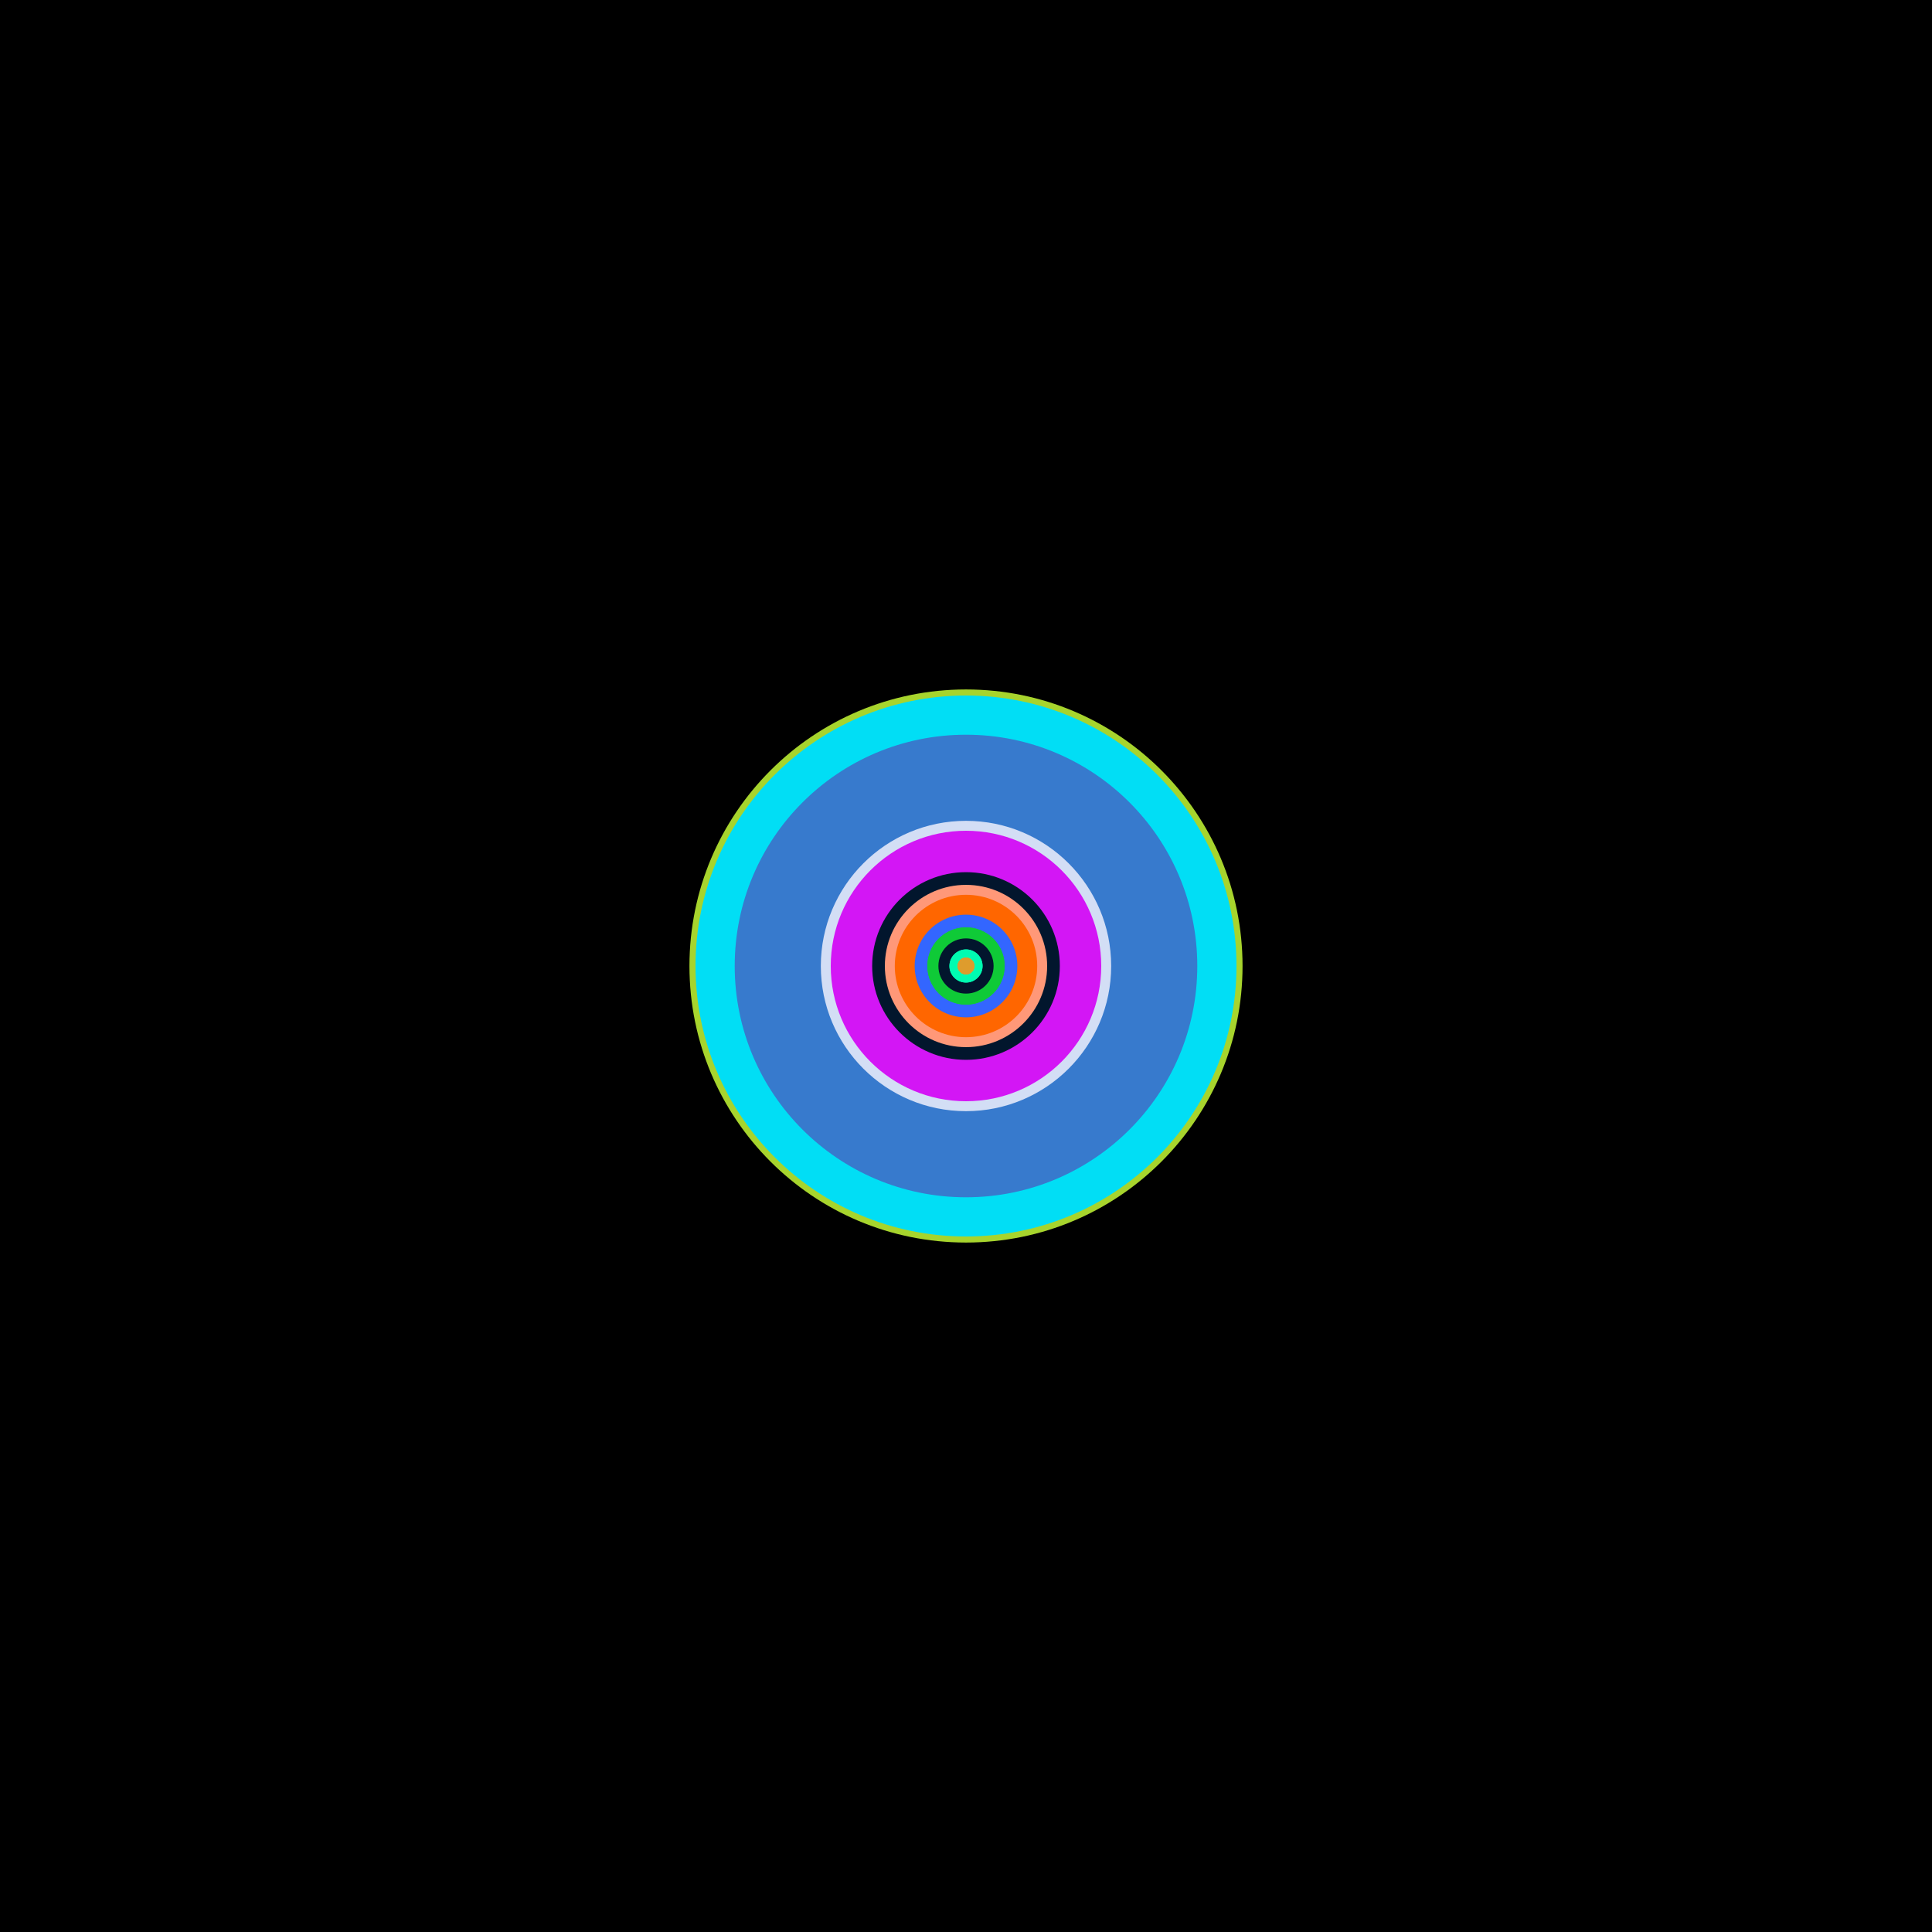 <?xml version="1.0" encoding="UTF-8" standalone="no"?>
<!DOCTYPE svg PUBLIC "-//W3C//DTD SVG 1.1//EN" "http://www.w3.org/Graphics/SVG/1.1/DTD/svg11.dtd">
<svg width="350" height="350" viewBox="0 0 350 350" version="1.1" xmlns="http://www.w3.org/2000/svg">
<rect x="0" y="0" width="350" height="350" style="fill:black;"/>
<circle cx="175.0" cy="175.0" r="50.1" fill="rgb(167,212,45)" />
<circle cx="175.0" cy="175.0" r="49.0" fill="rgb(1,222,245)" />
<circle cx="175.0" cy="175.0" r="46.0" fill="rgb(1,222,245)" />
<circle cx="175.0" cy="175.0" r="41.9" fill="rgb(55,122,205)" />
<circle cx="175.0" cy="175.0" r="41.0" fill="rgb(55,122,205)" />
<circle cx="175.0" cy="175.0" r="26.3" fill="rgb(211,222,245)" />
<circle cx="175.0" cy="175.0" r="24.5" fill="rgb(211,22,245)" />
<circle cx="175.0" cy="175.0" r="23.4" fill="rgb(211,22,245)" />
<circle cx="175.0" cy="175.0" r="23.1" fill="rgb(211,22,245)" />
<circle cx="175.0" cy="175.0" r="22.0" fill="rgb(211,22,245)" />
<circle cx="175.0" cy="175.0" r="20.3" fill="rgb(211,22,245)" />
<circle cx="175.0" cy="175.0" r="17.0" fill="rgb(2,22,45)" />
<circle cx="175.0" cy="175.0" r="16.8" fill="rgb(2,22,45)" />
<circle cx="175.0" cy="175.0" r="14.7" fill="rgb(255,152,120)" />
<circle cx="175.0" cy="175.0" r="13.9" fill="rgb(255,152,120)" />
<circle cx="175.0" cy="175.0" r="12.9" fill="rgb(255,102,0)" />
<circle cx="175.0" cy="175.0" r="12.1" fill="rgb(255,102,0)" />
<circle cx="175.0" cy="175.0" r="11.7" fill="rgb(255,102,0)" />
<circle cx="175.0" cy="175.0" r="11.1" fill="rgb(255,102,0)" />
<circle cx="175.0" cy="175.0" r="10.2" fill="rgb(255,102,0)" />
<circle cx="175.0" cy="175.0" r="10.2" fill="rgb(255,102,0)" />
<circle cx="175.0" cy="175.0" r="9.3" fill="rgb(51,102,255)" />
<circle cx="175.0" cy="175.0" r="8.5" fill="rgb(51,102,255)" />
<circle cx="175.0" cy="175.0" r="7.3" fill="rgb(51,102,255)" />
<circle cx="175.0" cy="175.0" r="7.2" fill="rgb(51,102,255)" />
<circle cx="175.0" cy="175.0" r="7.0" fill="rgb(15,202,55)" />
<circle cx="175.0" cy="175.0" r="7.0" fill="rgb(15,202,55)" />
<circle cx="175.0" cy="175.0" r="6.4" fill="rgb(15,202,55)" />
<circle cx="175.0" cy="175.0" r="5.9" fill="rgb(15,202,55)" />
<circle cx="175.0" cy="175.0" r="5.7" fill="rgb(15,202,55)" />
<circle cx="175.0" cy="175.0" r="5.3" fill="rgb(15,202,55)" />
<circle cx="175.0" cy="175.0" r="5.0" fill="rgb(2,22,45)" />
<circle cx="175.0" cy="175.0" r="4.9" fill="rgb(2,22,45)" />
<circle cx="175.0" cy="175.0" r="4.6" fill="rgb(2,22,45)" />
<circle cx="175.0" cy="175.0" r="4.5" fill="rgb(2,22,45)" />
<circle cx="175.0" cy="175.0" r="4.4" fill="rgb(2,22,45)" />
<circle cx="175.0" cy="175.0" r="4.4" fill="rgb(2,22,45)" />
<circle cx="175.0" cy="175.0" r="4.4" fill="rgb(2,22,45)" />
<circle cx="175.0" cy="175.0" r="4.2" fill="rgb(2,22,45)" />
<circle cx="175.0" cy="175.0" r="4.1" fill="rgb(2,22,45)" />
<circle cx="175.0" cy="175.0" r="4.1" fill="rgb(2,22,45)" />
<circle cx="175.0" cy="175.0" r="4.0" fill="rgb(2,22,45)" />
<circle cx="175.0" cy="175.0" r="3.9" fill="rgb(2,22,45)" />
<circle cx="175.0" cy="175.0" r="3.9" fill="rgb(2,22,45)" />
<circle cx="175.0" cy="175.0" r="3.8" fill="rgb(2,22,45)" />
<circle cx="175.0" cy="175.0" r="3.7" fill="rgb(2,22,45)" />
<circle cx="175.0" cy="175.0" r="3.5" fill="rgb(2,22,45)" />
<circle cx="175.0" cy="175.0" r="3.3" fill="rgb(2,22,45)" />
<circle cx="175.0" cy="175.0" r="3.3" fill="rgb(2,22,45)" />
<circle cx="175.0" cy="175.0" r="3.3" fill="rgb(2,22,45)" />
<circle cx="175.0" cy="175.0" r="3.3" fill="rgb(2,22,45)" />
<circle cx="175.0" cy="175.0" r="3.3" fill="rgb(2,22,45)" />
<circle cx="175.0" cy="175.0" r="3.2" fill="rgb(2,22,45)" />
<circle cx="175.0" cy="175.0" r="3.1" fill="rgb(2,22,45)" />
<circle cx="175.0" cy="175.0" r="3.1" fill="rgb(2,22,45)" />
<circle cx="175.0" cy="175.0" r="3.1" fill="rgb(2,22,45)" />
<circle cx="175.0" cy="175.0" r="3.1" fill="rgb(2,22,45)" />
<circle cx="175.0" cy="175.0" r="3.0" fill="rgb(0,252,177)" />
<circle cx="175.0" cy="175.0" r="3.0" fill="rgb(0,252,177)" />
<circle cx="175.0" cy="175.0" r="2.8" fill="rgb(0,252,177)" />
<circle cx="175.0" cy="175.0" r="2.7" fill="rgb(0,252,177)" />
<circle cx="175.0" cy="175.0" r="2.7" fill="rgb(0,252,177)" />
<circle cx="175.0" cy="175.0" r="2.6" fill="rgb(0,252,177)" />
<circle cx="175.0" cy="175.0" r="2.6" fill="rgb(0,252,177)" />
<circle cx="175.0" cy="175.0" r="2.6" fill="rgb(0,252,177)" />
<circle cx="175.0" cy="175.0" r="2.6" fill="rgb(0,252,177)" />
<circle cx="175.0" cy="175.0" r="2.5" fill="rgb(0,252,177)" />
<circle cx="175.0" cy="175.0" r="2.5" fill="rgb(0,252,177)" />
<circle cx="175.0" cy="175.0" r="2.4" fill="rgb(0,252,177)" />
<circle cx="175.0" cy="175.0" r="2.3" fill="rgb(0,252,177)" />
<circle cx="175.0" cy="175.0" r="2.3" fill="rgb(0,252,177)" />
<circle cx="175.0" cy="175.0" r="2.3" fill="rgb(0,252,177)" />
<circle cx="175.0" cy="175.0" r="2.3" fill="rgb(0,252,177)" />
<circle cx="175.0" cy="175.0" r="2.3" fill="rgb(0,252,177)" />
<circle cx="175.0" cy="175.0" r="2.2" fill="rgb(0,252,177)" />
<circle cx="175.0" cy="175.0" r="2.2" fill="rgb(0,252,177)" />
<circle cx="175.0" cy="175.0" r="2.2" fill="rgb(0,252,177)" />
<circle cx="175.0" cy="175.0" r="2.2" fill="rgb(0,252,177)" />
<circle cx="175.0" cy="175.0" r="2.2" fill="rgb(0,252,177)" />
<circle cx="175.0" cy="175.0" r="2.1" fill="rgb(0,252,177)" />
<circle cx="175.0" cy="175.0" r="2.1" fill="rgb(0,252,177)" />
<circle cx="175.0" cy="175.0" r="2.1" fill="rgb(0,252,177)" />
<circle cx="175.0" cy="175.0" r="2.1" fill="rgb(0,252,177)" />
<circle cx="175.0" cy="175.0" r="2.1" fill="rgb(0,252,177)" />
<circle cx="175.0" cy="175.0" r="2.1" fill="rgb(0,252,177)" />
<circle cx="175.0" cy="175.0" r="2.1" fill="rgb(0,252,177)" />
<circle cx="175.0" cy="175.0" r="2.0" fill="rgb(0,252,177)" />
<circle cx="175.0" cy="175.0" r="2.0" fill="rgb(0,252,177)" />
<circle cx="175.0" cy="175.0" r="1.9" fill="rgb(0,252,177)" />
<circle cx="175.0" cy="175.0" r="1.9" fill="rgb(0,252,177)" />
<circle cx="175.0" cy="175.0" r="1.9" fill="rgb(0,252,177)" />
<circle cx="175.0" cy="175.0" r="1.8" fill="rgb(0,252,177)" />
<circle cx="175.0" cy="175.0" r="1.8" fill="rgb(0,252,177)" />
<circle cx="175.0" cy="175.0" r="1.8" fill="rgb(0,252,177)" />
<circle cx="175.0" cy="175.0" r="1.8" fill="rgb(0,252,177)" />
<circle cx="175.0" cy="175.0" r="1.8" fill="rgb(0,252,177)" />
<circle cx="175.0" cy="175.0" r="1.8" fill="rgb(0,252,177)" />
<circle cx="175.0" cy="175.0" r="1.7" fill="rgb(0,252,177)" />
<circle cx="175.0" cy="175.0" r="1.7" fill="rgb(0,252,177)" />
<circle cx="175.0" cy="175.0" r="1.7" fill="rgb(0,252,177)" />
<circle cx="175.0" cy="175.0" r="1.7" fill="rgb(0,252,177)" />
<circle cx="175.0" cy="175.0" r="1.7" fill="rgb(0,252,177)" />
<circle cx="175.0" cy="175.0" r="1.6" fill="rgb(0,252,177)" />
<circle cx="175.0" cy="175.0" r="1.6" fill="rgb(0,252,177)" />
<circle cx="175.0" cy="175.0" r="1.6" fill="rgb(0,252,177)" />
<circle cx="175.0" cy="175.0" r="1.6" fill="rgb(0,252,177)" />
<circle cx="175.0" cy="175.0" r="1.5" fill="rgb(222,156,45)" />
<circle cx="175.0" cy="175.0" r="1.5" fill="rgb(222,156,45)" />
<circle cx="175.0" cy="175.0" r="1.5" fill="rgb(222,156,45)" />
<circle cx="175.0" cy="175.0" r="1.5" fill="rgb(222,156,45)" />
<circle cx="175.0" cy="175.0" r="1.5" fill="rgb(222,156,45)" />
<circle cx="175.0" cy="175.0" r="1.5" fill="rgb(222,156,45)" />
<circle cx="175.0" cy="175.0" r="1.5" fill="rgb(222,156,45)" />
<circle cx="175.0" cy="175.0" r="1.5" fill="rgb(222,156,45)" />
<circle cx="175.0" cy="175.0" r="1.4" fill="rgb(222,156,45)" />
<circle cx="175.0" cy="175.0" r="1.4" fill="rgb(222,156,45)" />
<circle cx="175.0" cy="175.0" r="1.4" fill="rgb(222,156,45)" />
<circle cx="175.0" cy="175.0" r="1.4" fill="rgb(222,156,45)" />
<circle cx="175.0" cy="175.0" r="1.4" fill="rgb(222,156,45)" />
<circle cx="175.0" cy="175.0" r="1.4" fill="rgb(222,156,45)" />
<circle cx="175.0" cy="175.0" r="1.3" fill="rgb(222,156,45)" />
<circle cx="175.0" cy="175.0" r="1.3" fill="rgb(222,156,45)" />
<circle cx="175.0" cy="175.0" r="1.3" fill="rgb(222,156,45)" />
<circle cx="175.0" cy="175.0" r="1.3" fill="rgb(222,156,45)" />
<circle cx="175.0" cy="175.0" r="1.2" fill="rgb(222,156,45)" />
<circle cx="175.0" cy="175.0" r="1.2" fill="rgb(222,156,45)" />
<circle cx="175.0" cy="175.0" r="1.1" fill="rgb(222,156,45)" />
</svg>
